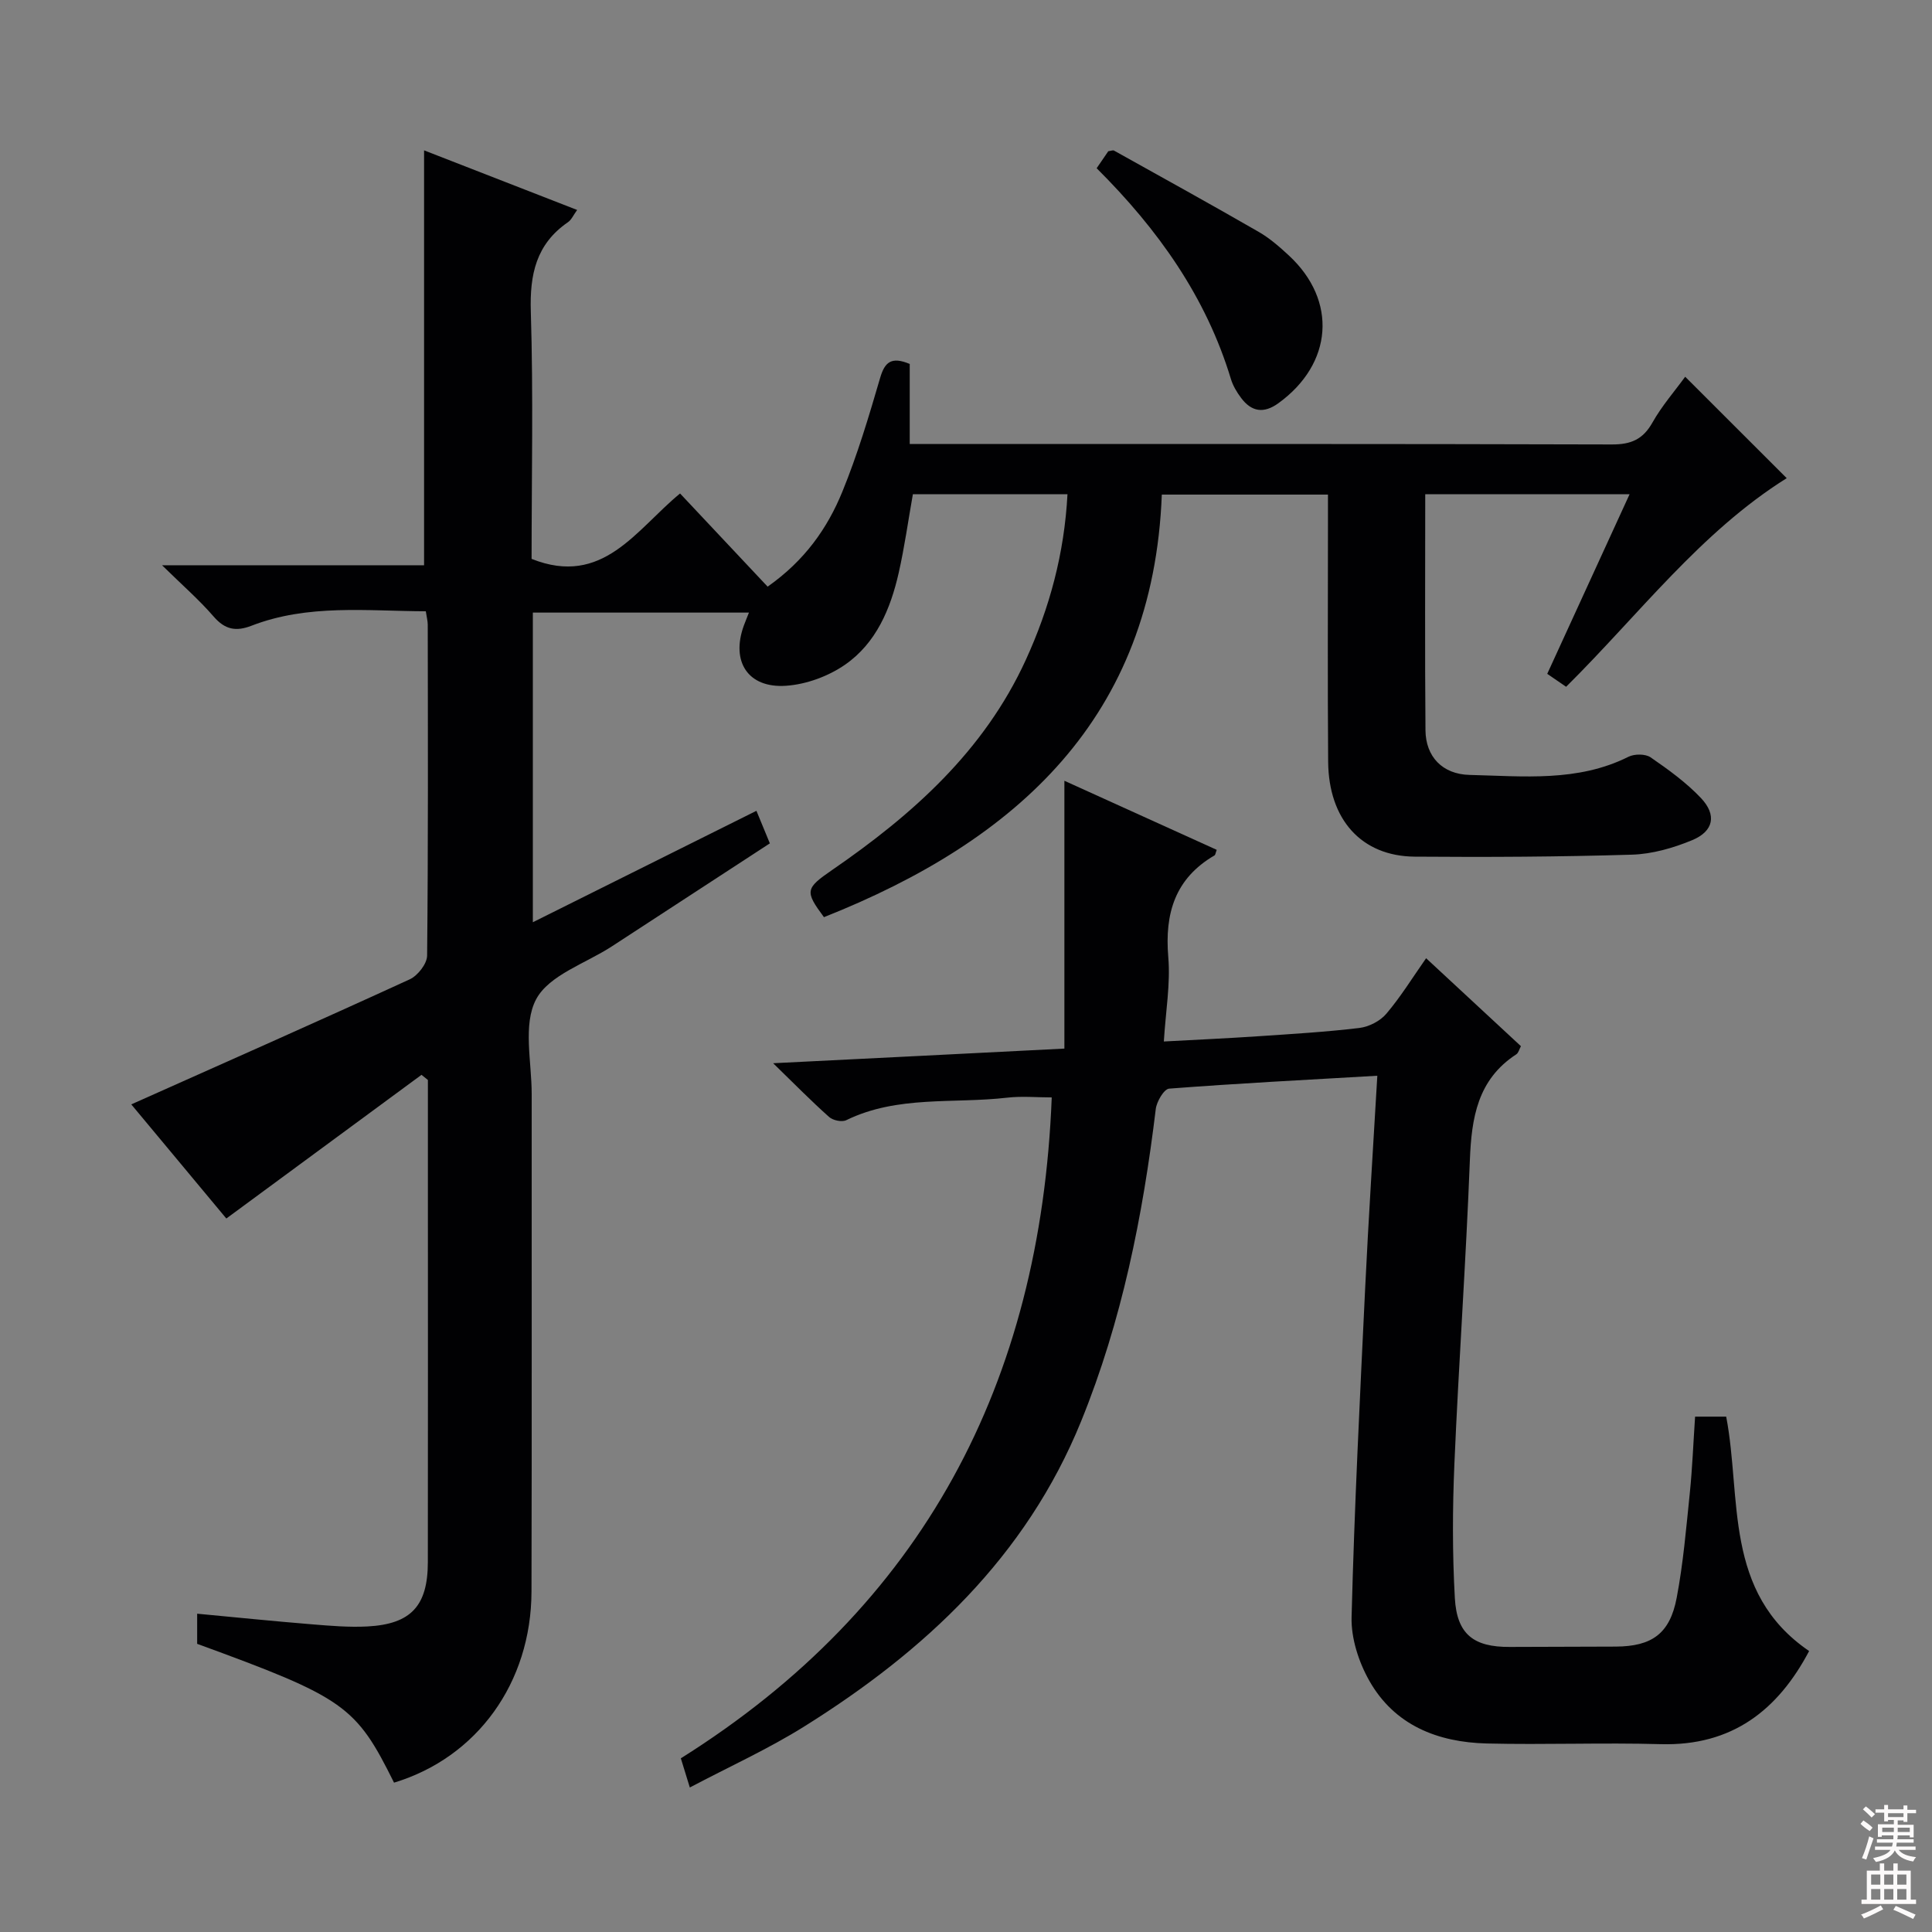 <svg enable-background="new 0 0 400 400" viewBox="0 0 400 400" xmlns="http://www.w3.org/2000/svg"><rect x="0" y="0" width="400" height="400" fill="#808080" stroke="none"/><g fill="#010103"><path d="m295.08 102.32c0 16.58-.09 32.73.05 48.88.05 5.41 3.46 9.11 9.16 9.24 11.08.26 22.34 1.51 32.87-3.76 1.24-.62 3.5-.62 4.58.12 3.67 2.53 7.36 5.19 10.41 8.41 3.33 3.51 2.66 6.89-1.81 8.74-3.91 1.62-8.26 2.87-12.46 3-14.98.45-29.98.53-44.98.41-11.01-.09-17.82-7.66-17.92-19.65-.13-16.5-.04-32.99-.04-49.49 0-1.82 0-3.63 0-5.82-11.32 0-22.37 0-34.4 0-1.77 46.13-29.93 71.62-69.95 87.49-3.97-5.36-3.87-5.94 1.67-9.75 16.66-11.46 31.47-24.63 40.11-43.49 4.95-10.81 7.99-22.07 8.64-34.32-10.8 0-21.24 0-32.01 0-.95 5.34-1.71 10.87-2.94 16.3-1.69 7.44-4.66 14.5-11.06 18.96-3.46 2.41-8.04 4.1-12.24 4.39-7.92.55-11.46-5.03-8.76-12.45.27-.74.58-1.47 1.06-2.7-15.12 0-29.81 0-44.74 0v64.11c15.64-7.8 30.79-15.34 46.29-23.07.93 2.25 1.78 4.33 2.78 6.74-11.02 7.18-21.86 14.25-32.7 21.32-5.43 3.54-13.02 5.94-15.69 10.96-2.78 5.23-.91 12.99-.92 19.64-.03 34.33.05 68.65-.04 102.98-.05 18.92-11.29 34.38-28.46 39.57-7.9-15.94-10.25-17.6-40.76-28.74 0-1.86 0-3.8 0-6.24 8.07.76 15.93 1.56 23.79 2.2 3.81.31 7.66.64 11.46.44 9.02-.48 12.5-4.26 12.51-13.3.04-26.33.01-52.66.01-78.99 0-6.95 0-13.9 0-20.85-.44-.36-.88-.71-1.32-1.07-13.41 9.87-26.82 19.75-40.41 29.75-6.46-7.76-13.46-16.16-19.68-23.63 19.29-8.61 38.53-17.12 57.65-25.89 1.66-.76 3.58-3.22 3.6-4.91.23-22.83.16-45.66.13-68.49 0-.79-.22-1.58-.4-2.8-12.27-.05-24.41-1.53-36.09 2.99-3.2 1.24-5.48.82-7.82-1.88-3-3.47-6.49-6.51-10.7-10.64h54.25c0-28.8 0-57.14 0-85.9 10.22 3.98 20.77 8.09 31.69 12.34-.77 1.05-1.17 2.04-1.91 2.54-6.59 4.54-7.92 10.81-7.68 18.51.53 17.14.16 34.31.16 51.19 14.76 5.89 21.64-6.08 30.74-13.54 6.19 6.59 12.1 12.88 18.13 19.29 7.69-5.41 12.37-12.08 15.46-19.64 3.13-7.65 5.51-15.63 7.83-23.57.96-3.3 2.33-4.48 6.13-2.9v16.58h5.91c46.49 0 92.98-.05 139.47.09 3.97.01 6.43-1.05 8.4-4.55 1.93-3.43 4.58-6.46 6.77-9.47 7.06 7.05 13.87 13.85 21.02 21-17.83 11.16-30.57 28.22-45.67 43.19-1.24-.85-2.43-1.67-3.91-2.68 5.67-12.36 11.25-24.53 17.05-37.19-14.3 0-28 0-42.31 0z"/><path d="m220.37 217.1c0-18.74 0-36.52 0-55.45 11.23 5.09 21.39 9.7 31.54 14.3-.24.62-.27 1.05-.47 1.16-8.17 4.77-10.32 12-9.56 21.05.47 5.55-.54 11.22-.92 17.47 6.84-.37 13.23-.66 19.61-1.09 6.96-.47 13.94-.88 20.86-1.71 1.99-.24 4.32-1.43 5.6-2.95 2.97-3.5 5.4-7.45 8.23-11.49 6.8 6.31 13.13 12.18 19.63 18.21-.34.63-.5 1.38-.95 1.68-8.04 5.23-9.28 13.16-9.62 21.95-.81 20.94-2.3 41.85-3.2 62.78-.4 9.27-.43 18.59.09 27.85.42 7.53 3.92 10.16 11.35 10.12 7.33-.04 14.66-.03 21.99-.07 7.46-.05 11.18-2.67 12.59-10.1 1.36-7.16 1.97-14.47 2.72-21.73.52-5.12.72-10.27 1.09-15.78h6.44c3.23 16.8-.67 36.36 17.17 48.53-6.44 12.19-15.91 19.7-30.75 19.28-11.99-.34-24 .15-35.98-.14-10.16-.25-19.11-3.76-24.33-12.99-2.19-3.87-3.78-8.77-3.67-13.15.58-22.77 1.73-45.53 2.82-68.28.69-14.42 1.64-28.83 2.51-43.83-14.68.85-28.9 1.58-43.1 2.67-1.06.08-2.58 2.66-2.77 4.22-2.68 22.15-7.01 43.88-15.46 64.66-11.42 28.08-32.33 47.56-57.35 63.2-7.42 4.64-15.46 8.28-23.66 12.61-.74-2.4-1.2-3.91-1.86-6.04 50.1-31.44 74.48-77.69 76.79-136.83-3.04 0-6.17-.3-9.22.05-11.13 1.29-22.7-.52-33.32 4.66-.9.44-2.76.05-3.55-.66-3.68-3.28-7.14-6.8-11.59-11.13 20.67-1.02 39.98-2 60.3-3.03z"/><path d="m227.05 34.83c1.01-1.48 1.76-2.57 2.41-3.52.56-.07.96-.26 1.19-.13 9.99 5.57 20.01 11.1 29.92 16.81 2.28 1.31 4.33 3.1 6.27 4.9 10.1 9.34 9.12 22.42-2.16 30.59-3.04 2.2-5.57 1.78-7.72-1.09-.89-1.18-1.7-2.54-2.12-3.94-5.14-16.98-15.06-30.94-27.79-43.62z"/></g><path d="m385.2 377.6.6-.7c.6.4 1.3.9 1.9 1.5l-.6.7c-.8-.5-1.4-1-1.9-1.5zm.3 7.1c.6-1.4 1.1-2.9 1.5-4.5.3.1.6.3.9.4-.5 1.4-1 2.9-1.5 4.4zm.2-10.1.6-.6c.7.5 1.3 1.1 1.9 1.6l-.7.7c-.6-.6-1.2-1.2-1.8-1.7zm8.4-.8h.8v.9h1.8v.7h-1.8v1.8h-.8v-.3h-1.2v.9h3.3v2.6h-.8v-.4h-2.5c0 .3 0 .6-.1.8h3.4v.7h-3.5c0 .3-.1.6-.1.8h4v.7h-3.5c.7.9 1.9 1.3 3.6 1.5-.2.2-.4.5-.6.9-1.9-.3-3.2-1.1-3.8-2.3-.5 1.1-1.8 2-3.9 2.4-.2-.3-.4-.5-.6-.8 1.9-.4 3.1-.9 3.6-1.7h-3.2v-.7h3.5c.1-.2.1-.5.2-.8h-3.3v-.7h3.4c0-.2 0-.5 0-.8h-2.4v.3h-.8v-2.6h3.3v-.9h-1.2v.3h-.8v-1.8h-1.8v-.7h1.8v-.9h.8v.9h3.2zm-4.4 5.5h2.4c0-.3 0-.6 0-.9h-2.4zm1.2-3.1h3.2v-.8h-3.2zm4.4 2.2h-2.4v.9h2.5v-.9z" fill="#fcfafa"/><path d="m389.2 385.8h.9v1.5h1.9v-1.5h.9v1.5h2.7v6h1.1v.9h-11.3v-.9h1.1v-6h2.7zm.2 8.7.5.8c-1.2.6-2.5 1.3-4 1.9-.2-.3-.3-.6-.6-.8 1.6-.6 3-1.3 4.1-1.9zm-2-4.3h1.9v-2.1h-1.9zm0 3.1h1.9v-2.2h-1.9zm2.7-3.1h1.9v-2.1h-1.9zm0 3.1h1.9v-2.2h-1.9zm2.4 1.3c1.4.6 2.7 1.2 4.1 1.8l-.5.9c-1.5-.7-2.8-1.4-4.1-1.9zm2.2-6.5h-1.9v2.1h1.9zm-1.9 5.2h1.9v-2.2h-1.9z" fill="#fcfafa"/></svg>